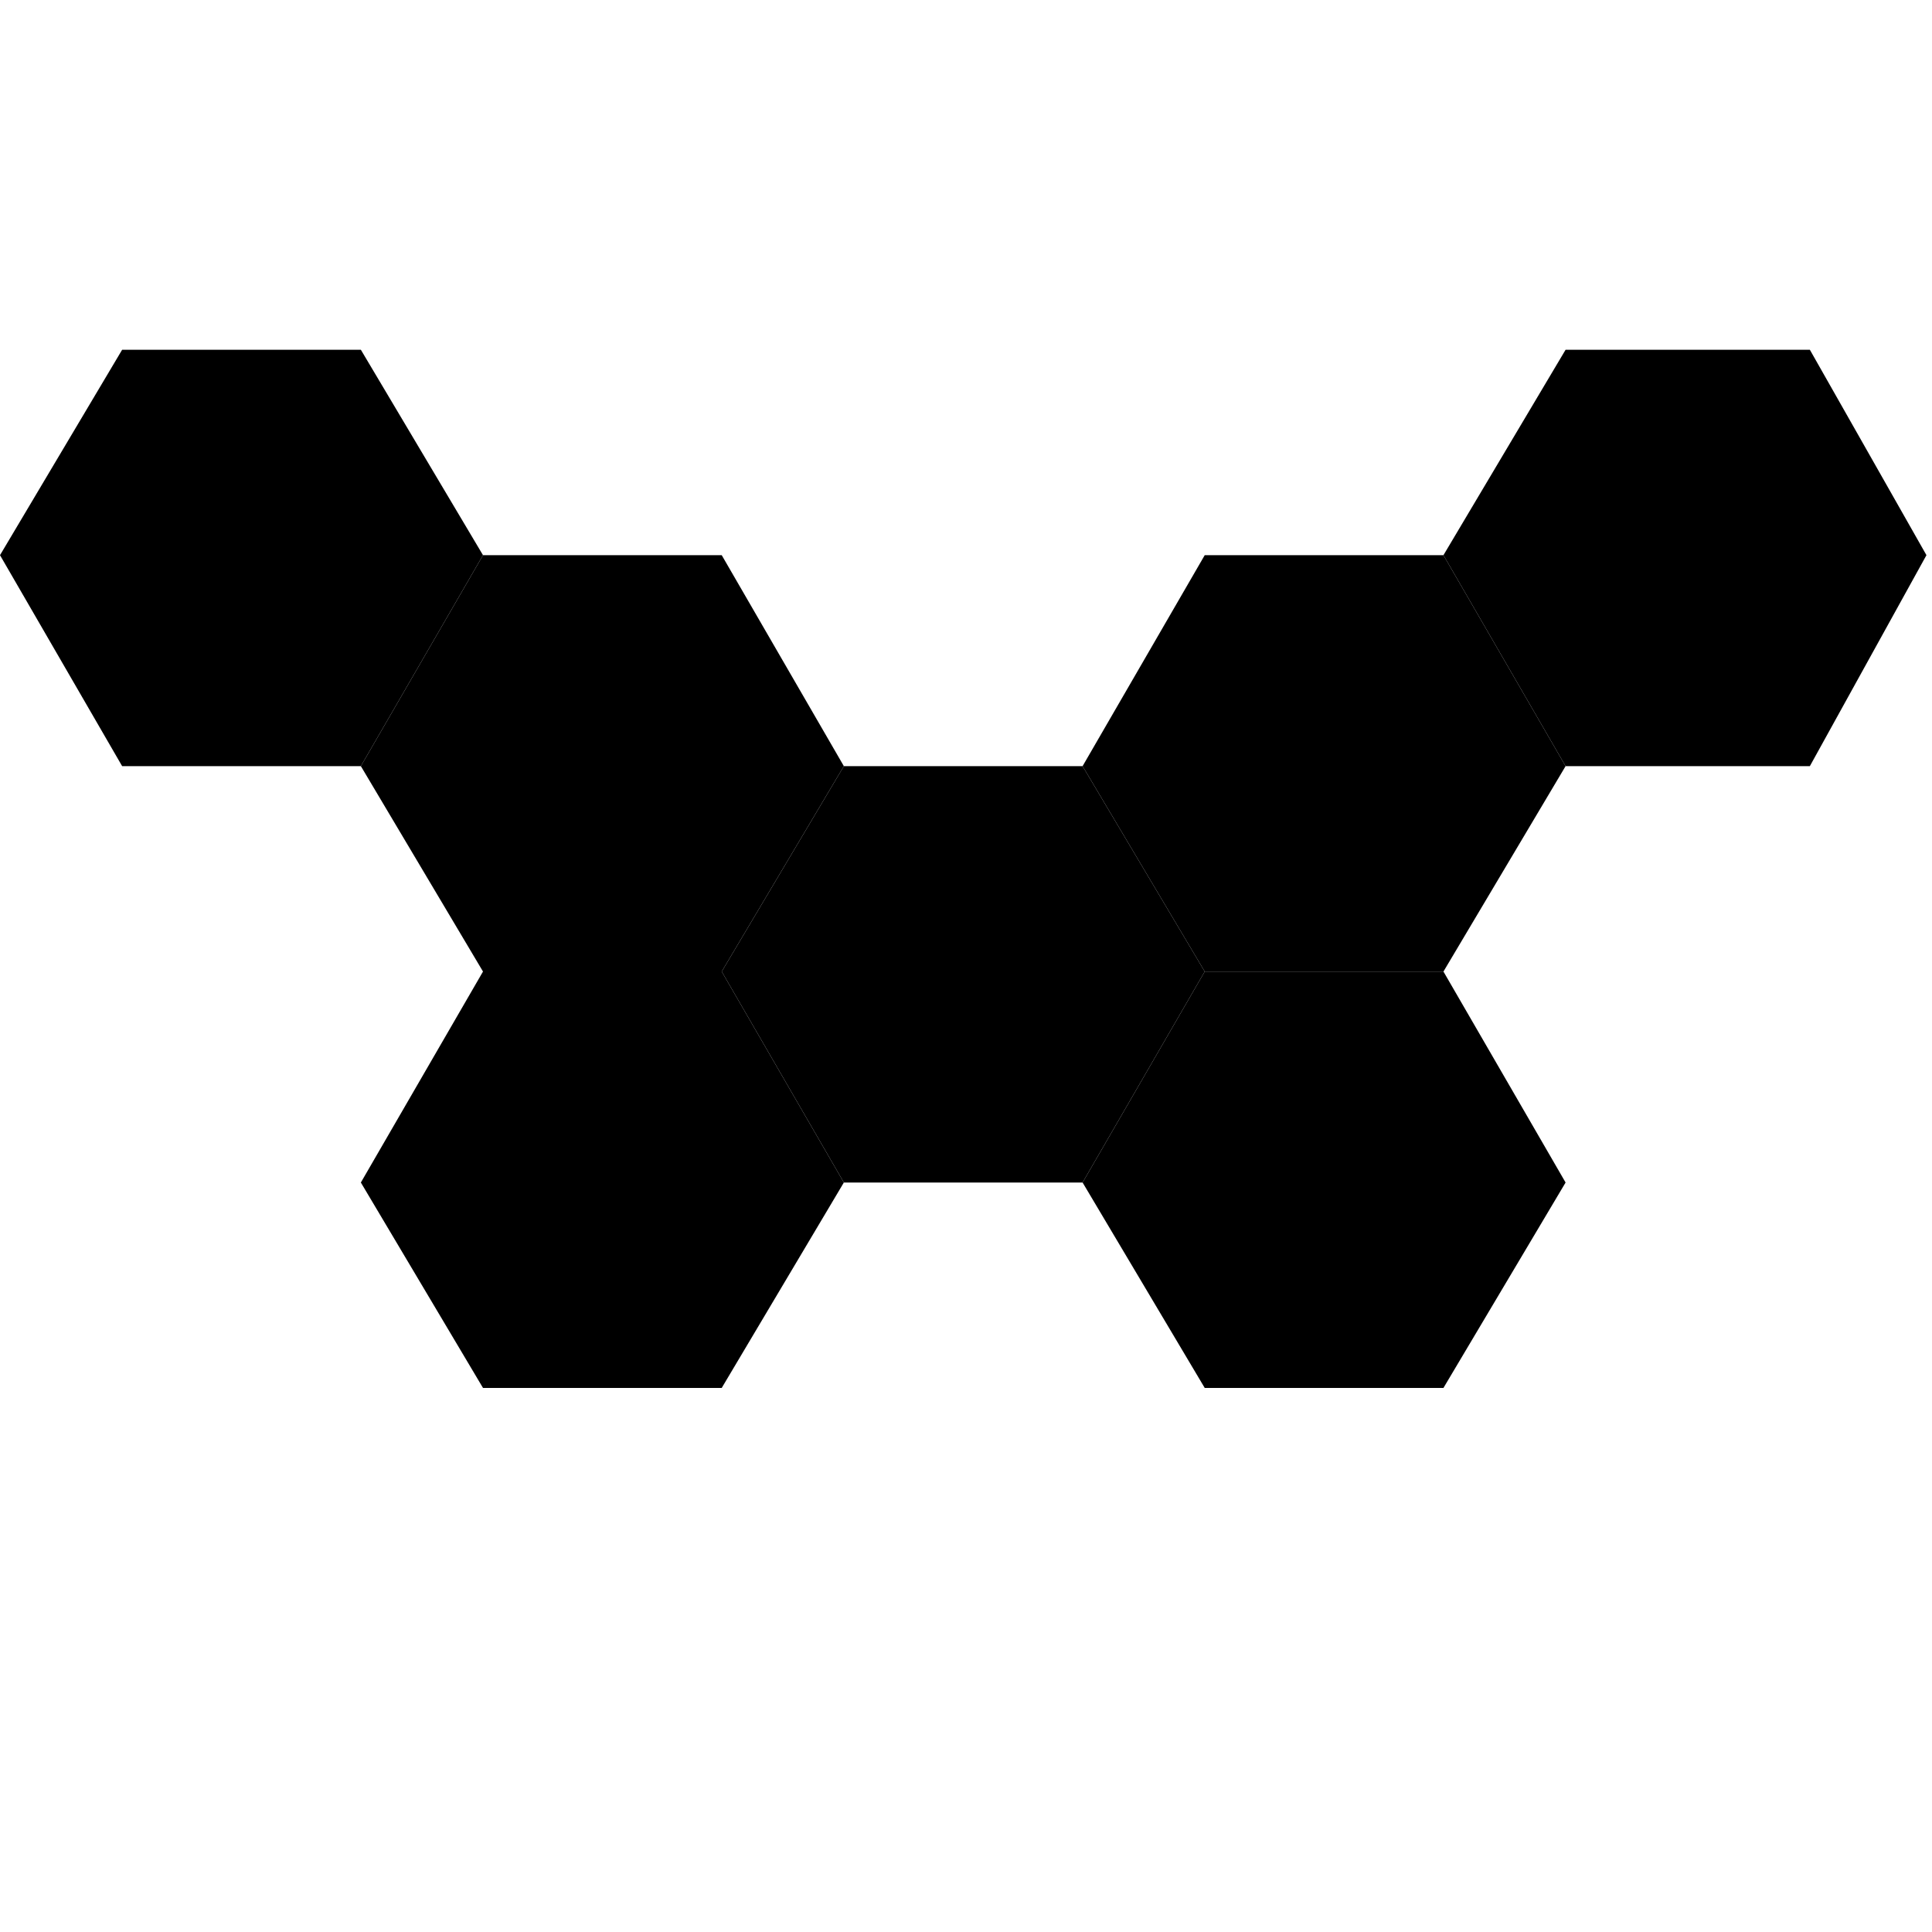 <svg viewBox="0 0 348 348" fill="none" xmlns="http://www.w3.org/2000/svg"><path d="m195 138 22 37-22 38h-43l-22-38 22-37z" fill="#000"/><path d="m130 175 22 38-22 37H87l-22-37 22-38zM260 175l22 38-22 37h-43l-22-37 22-38zM326 63l21 37-21 38h-44l-22-38 22-37zM130 100l22 38-22 37H87l-22-37 22-38z" fill="#000"/><path d="m260 100 22 38-22 37h-43l-22-37 22-38zM65 63l22 37-22 38H22L0 100l22-37Z" fill="#000"/></svg>